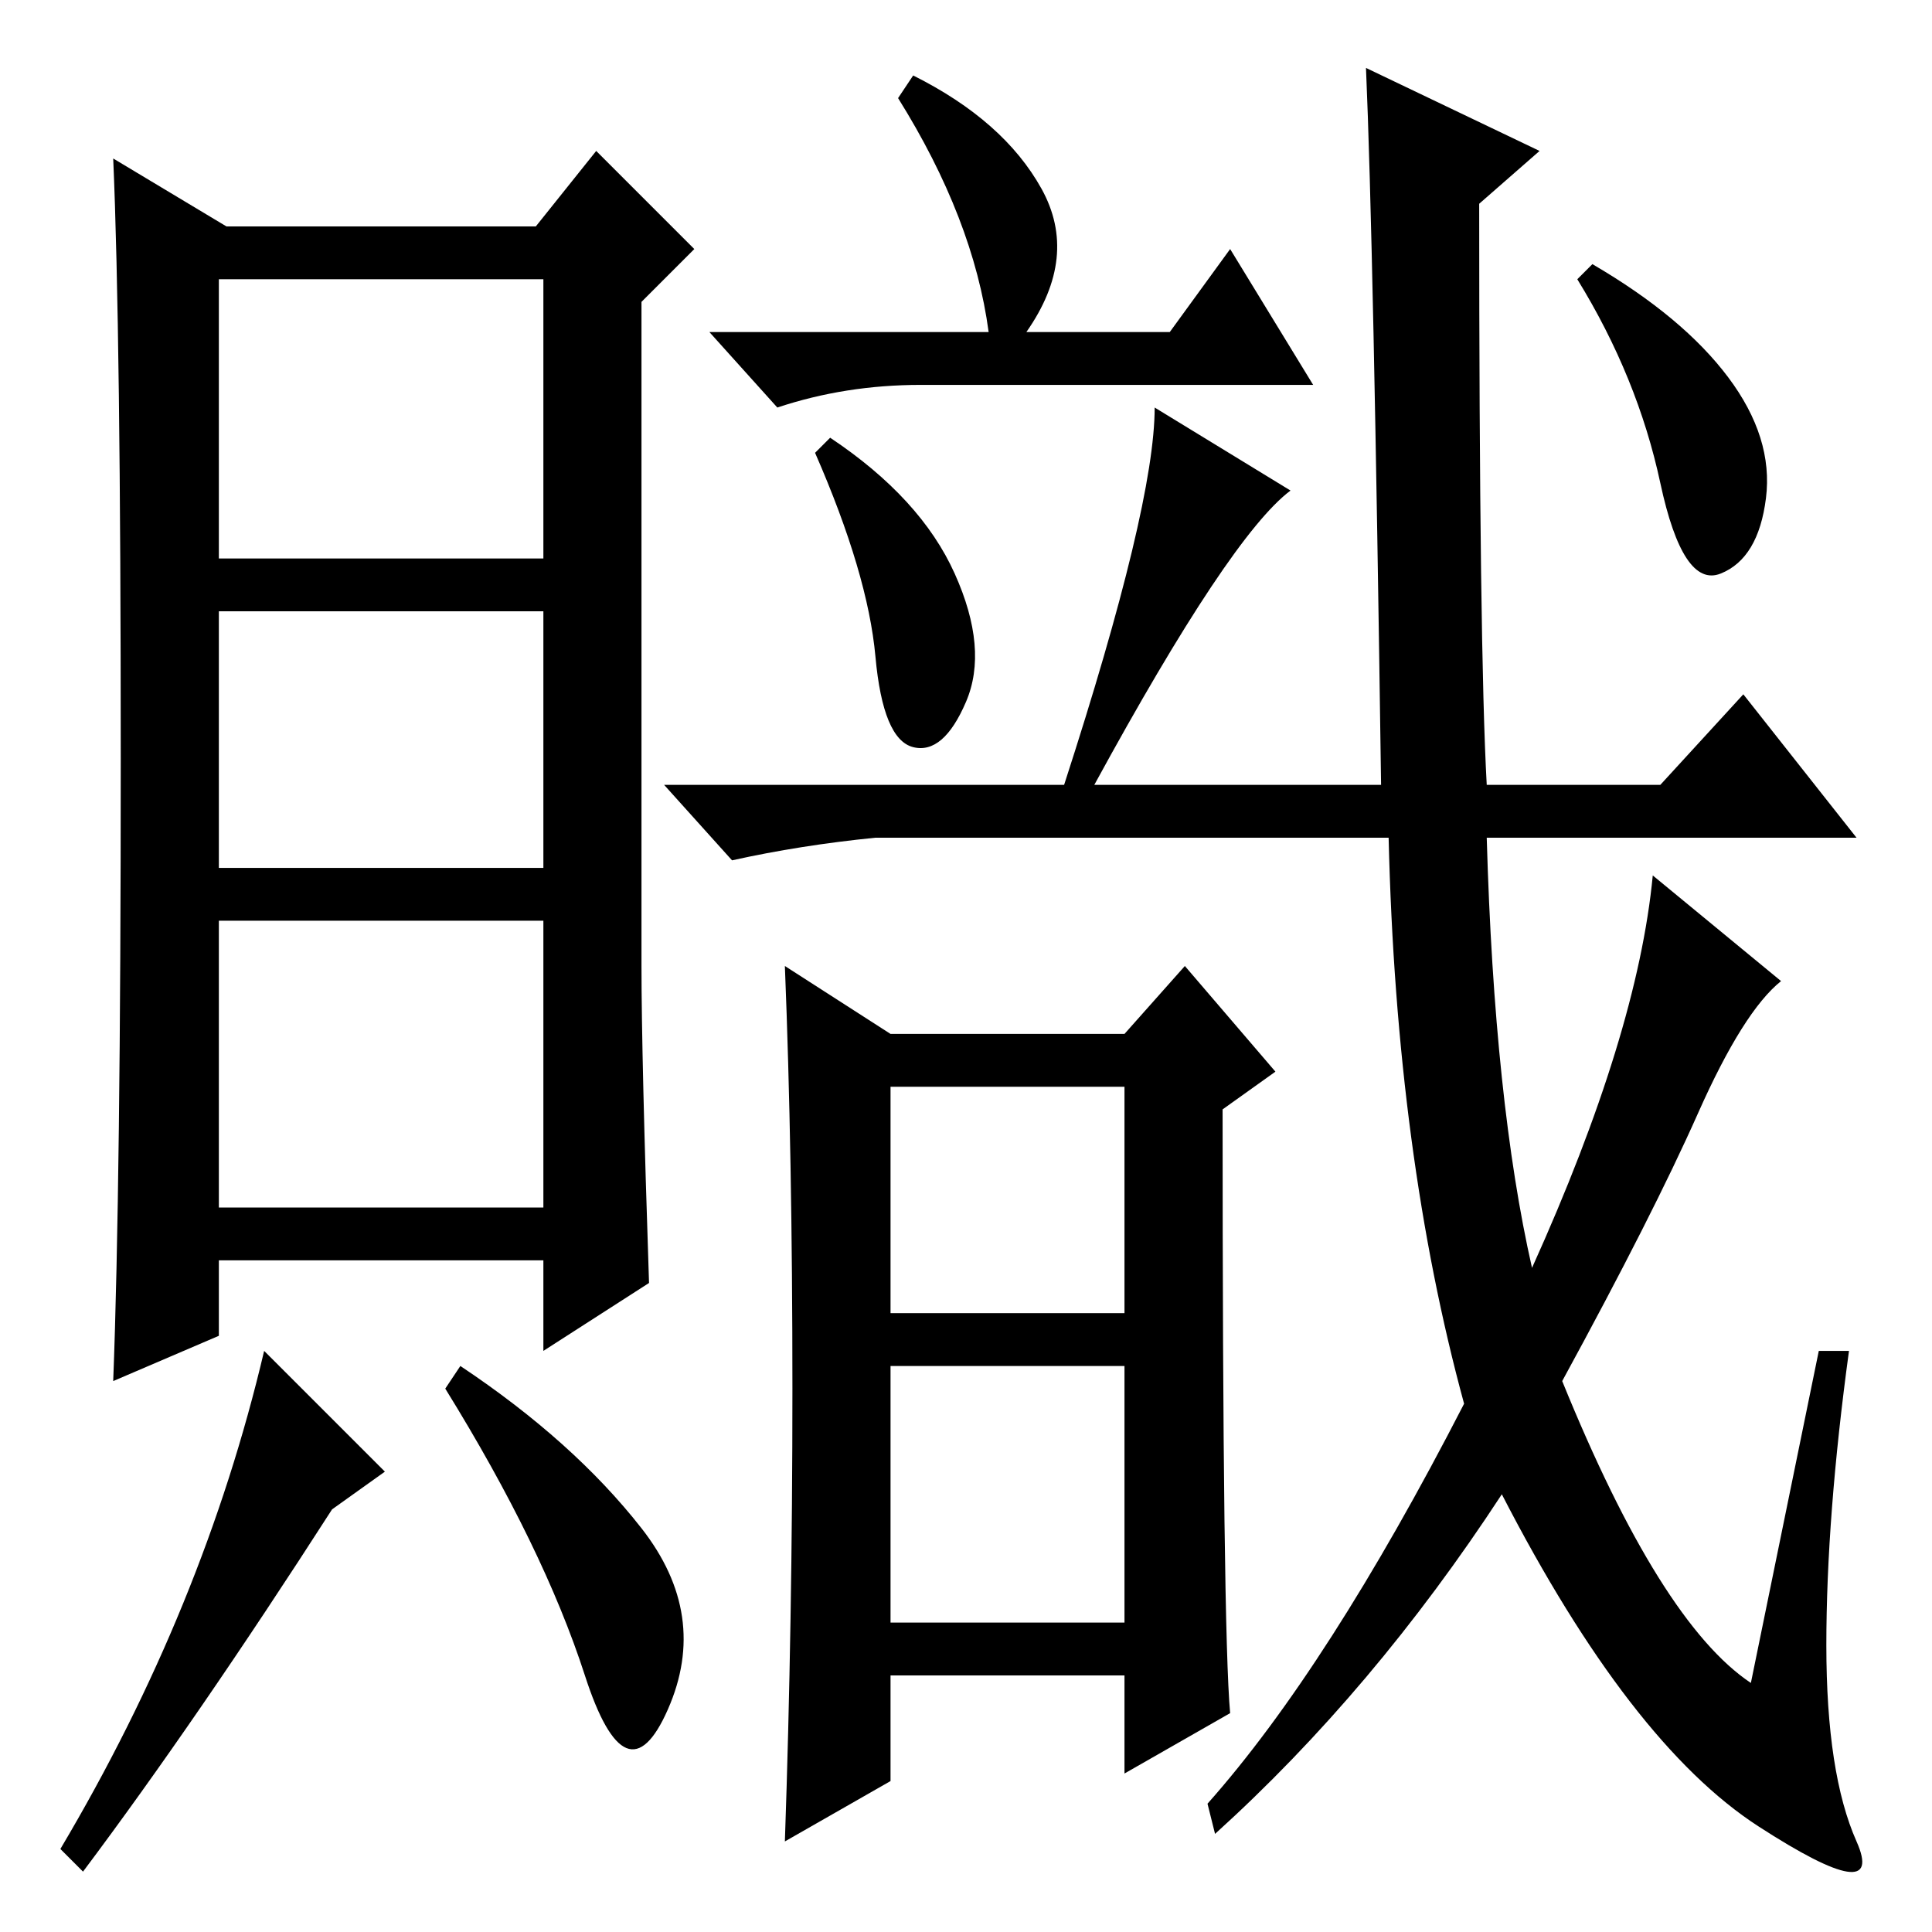 <?xml version="1.0" standalone="no"?>
<!DOCTYPE svg PUBLIC "-//W3C//DTD SVG 1.1//EN" "http://www.w3.org/Graphics/SVG/1.1/DTD/svg11.dtd" >
<svg xmlns="http://www.w3.org/2000/svg" xmlns:xlink="http://www.w3.org/1999/xlink" version="1.1" viewBox="0 -36 256 256">
  <g transform="matrix(1 0 0 -1 0 220)">
   <path fill="currentColor"
d="M86 86l-14 -9v12h-43v-10l-14 -6q1 26 1 82.5t-1 79.5l15 -9h41l8 10l13 -13l-7 -7v-88q0 -12 1 -42zM72 175h-43v-34h43v34zM72 134h-43v-38h43v38zM44 56q-18 -28 -33 -48l-3 3q19 32 27 66l16 -16zM85 53.5q9 -11.5 3.5 -24t-11 4.5t-18.5 38l2 3q15 -10 24 -21.5z
M72 219h-43v-37h43v37zM118 41h31v34h-31v-34zM105 72q0 31 -1 56l14 -9h31l8 9l12 -14l-7 -5q0 -69 1 -80l-14 -8v13h-31v-14l-14 -8q1 29 1 60zM118 82h31v30h-31v-30zM131 212q-2 15 -12 31l2 3q12 -6 17 -15t-2 -19h19l8 11l11 -18h-52q-10 0 -19 -3l-9 10h37z
M126.5 180q4.5 -10 1.5 -17t-7 -6t-5 12t-8 27l2 2q12 -8 16.5 -18zM153 202l18 -11q-8 -6 -26 -39h-4q12 37 12 50zM181 247l23 -11l-8 -7q0 -59 1 -77h23l11 12l15 -19h-49q1 -35 6 -57q14 31 16 52l17 -14q-5 -4 -11 -17.5t-18 -35.5q13 -32 25 -40l9 44h4q-3 -22 -3 -39
t4 -26t-13 2t-34 44q-17 -26 -38 -45l-1 4q16 18 34 53q-9 33 -10 75h-68q-10 -1 -19 -3l-9 10h95q-1 72 -2 95zM229 206q6 -8 5 -16t-6 -10t-8 12t-11 27l2 2q12 -7 18 -15z" />
  </g>

</svg>
